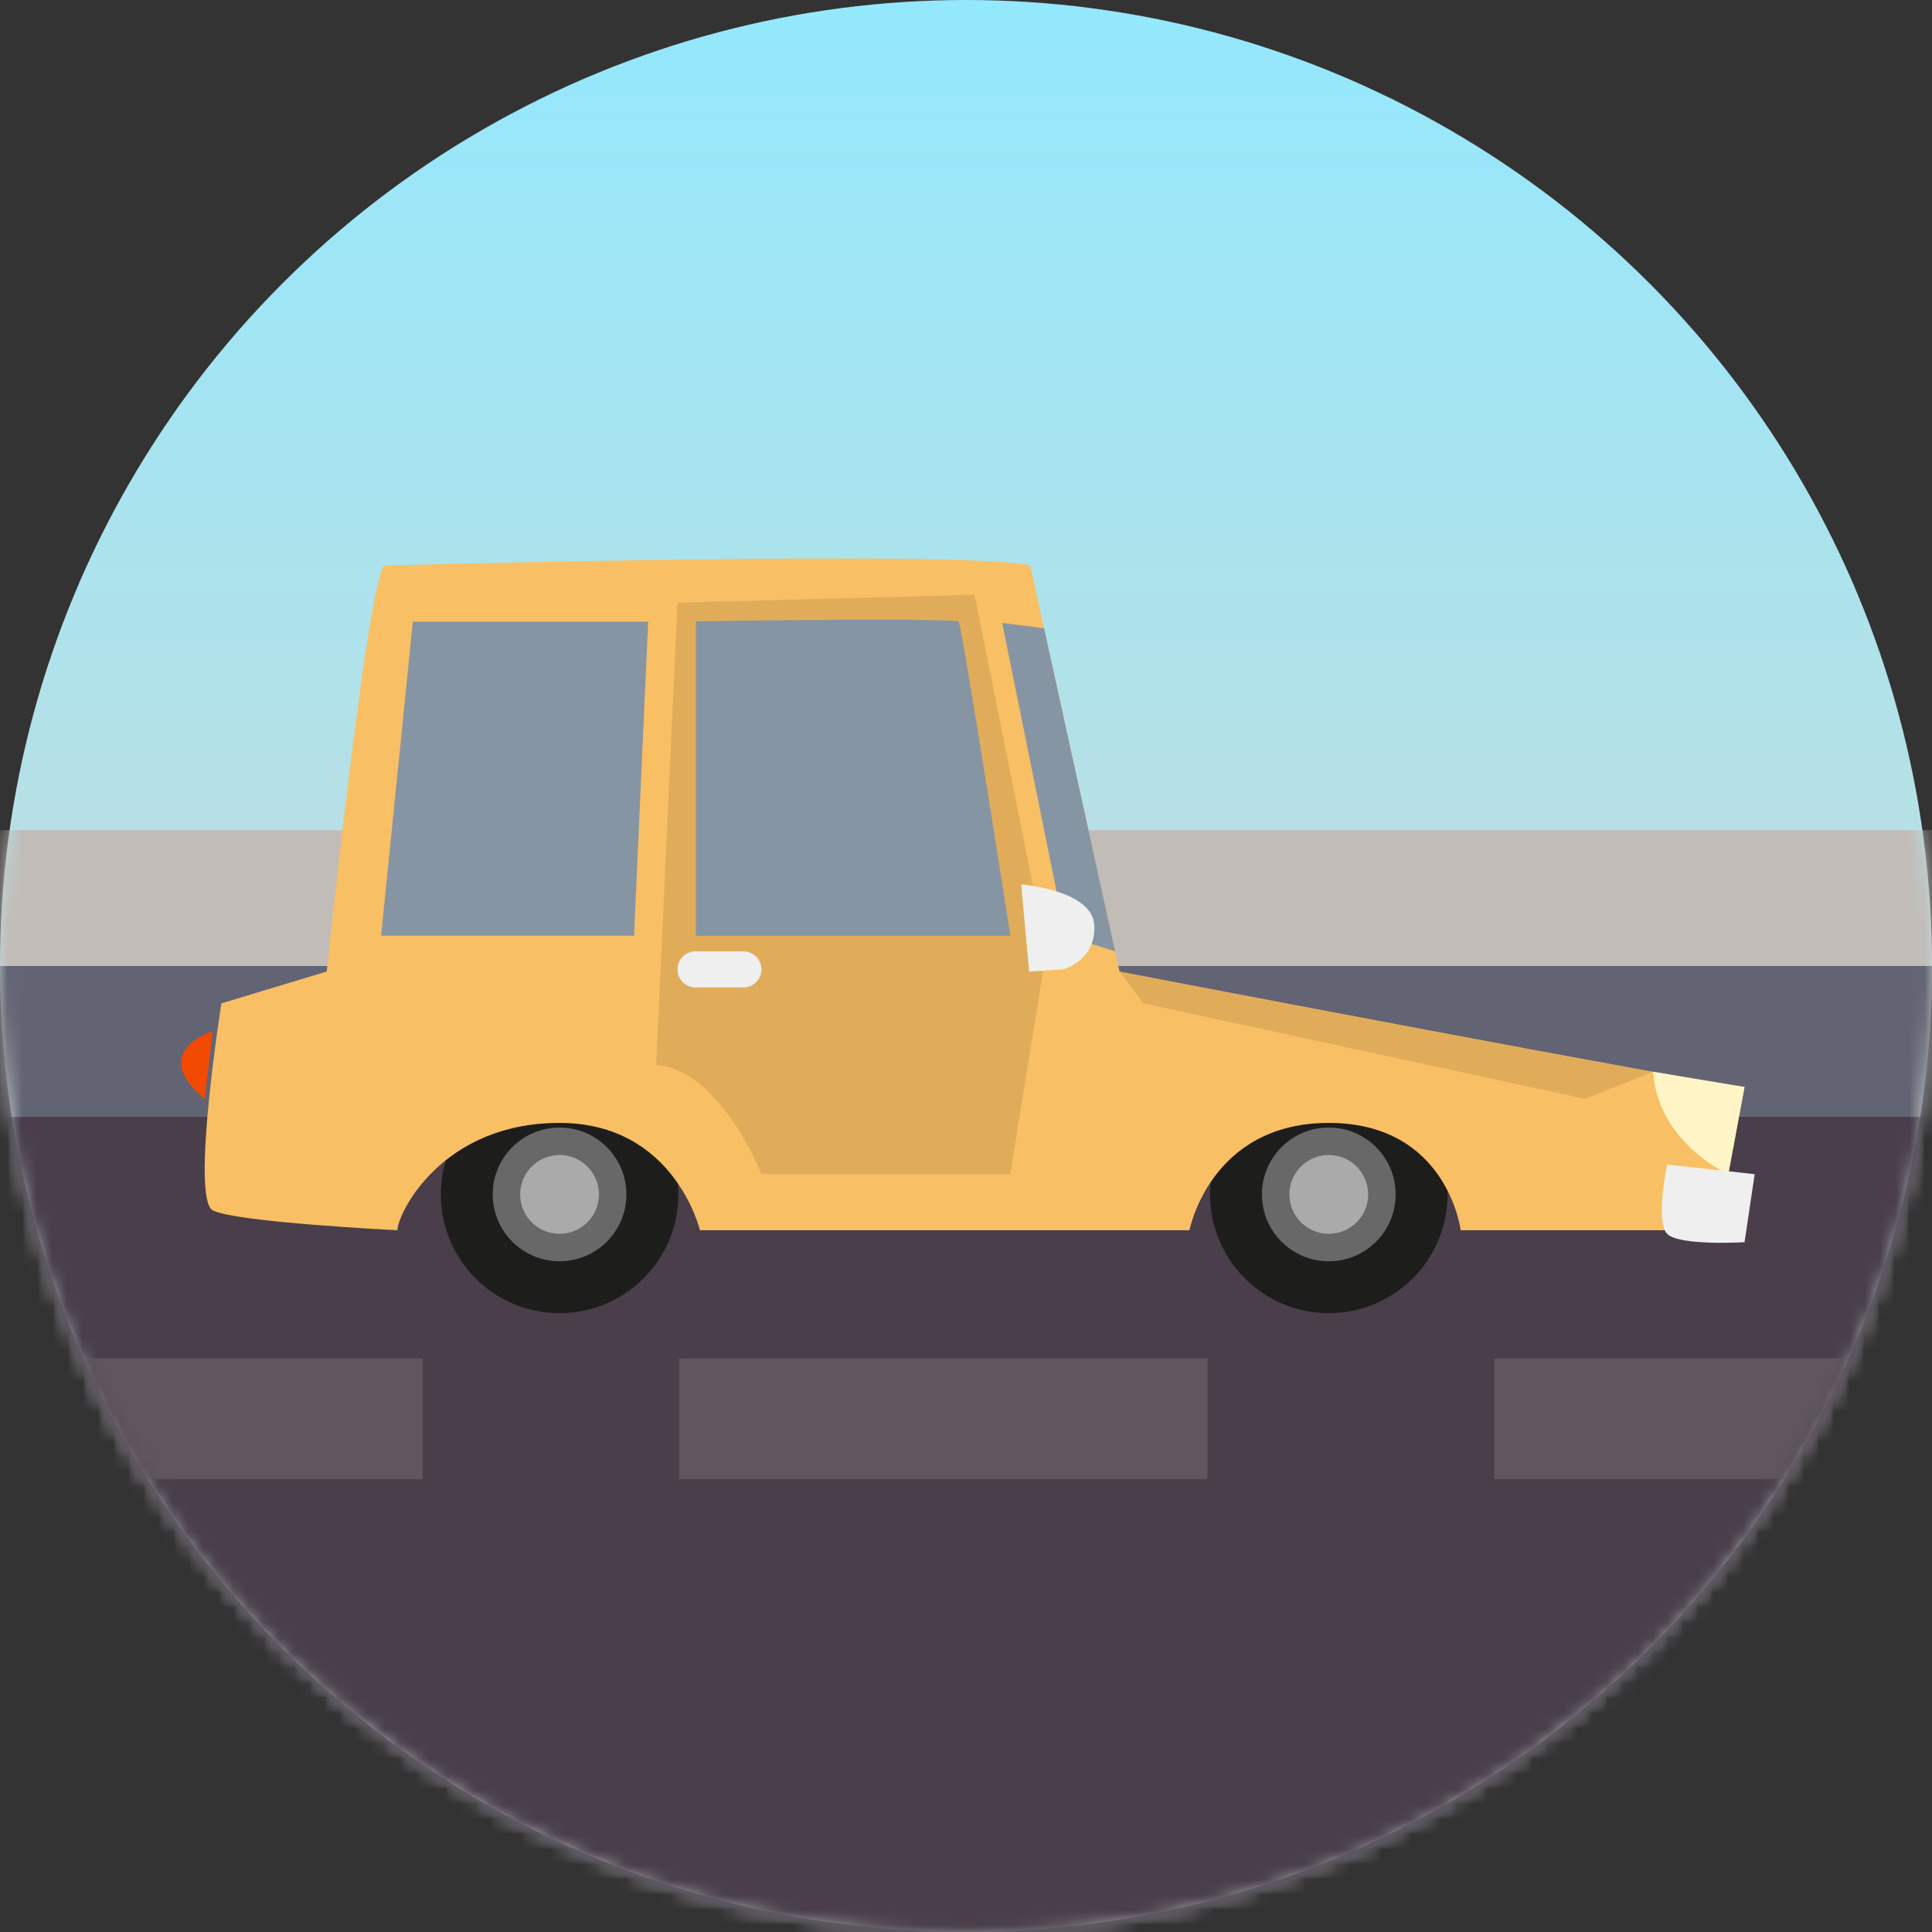 <?xml version="1.0" encoding="UTF-8"?>
<svg width="128px" height="128px" viewBox="0 0 128 128" version="1.1" xmlns="http://www.w3.org/2000/svg" xmlns:xlink="http://www.w3.org/1999/xlink">
    <rect x="0" y="0" width="128" height="128" fill="#333333" stroke="none"/>
    <!-- Generator: Sketch 52.5 (67469) - http://www.bohemiancoding.com/sketch -->
    <title>car-comp</title>
    <desc>Created with Sketch.</desc>
    <defs>
        <linearGradient x1="50%" y1="100%" x2="50%" y2="1.8680436e-05%" id="linearGradient-1">
            <stop stop-color="#E6D6C6" offset="0%"></stop>
            <stop stop-color="#93E8FD" offset="100%"></stop>
        </linearGradient>
        <circle id="path-2" cx="64" cy="64" r="64"></circle>
    </defs>
    <g id="Page-1" stroke="none" stroke-width="1" fill="none" fill-rule="evenodd">
        <g id="Instincts-2017" transform="translate(-1175, -4260)">
            <g id="Group-70" transform="translate(110, 4215)">
                <g id="car-comp" transform="translate(1065, 45)">
                    <g id="Group-20-Copy-6">
                        <g id="Fill-5">
                            <mask id="mask-3" fill="white">
                                <use xlink:href="#path-2"></use>
                            </mask>
                            <use id="Mask" fill="url(#linearGradient-1)" xlink:href="#path-2"></use>
                            <polygon fill="#C1BCB8" mask="url(#mask-3)" points="-3 131 128 131 128 55 -3 55"></polygon>
                            <polygon fill="#626474" mask="url(#mask-3)" points="-3 131 128 131 128 64 -3 64"></polygon>
                            <polygon fill="#493E4A" mask="url(#mask-3)" points="-3 131 128 131 128 74 -3 74"></polygon>
                            <g id="Group-26" mask="url(#mask-3)" fill="#60565F" fill-rule="nonzero">
                                <g transform="translate(5, 90)">
                                    <polygon id="Stroke-18" points="0 8 0 0 23 0 23 8"></polygon>
                                    <polygon id="Stroke-20" points="40 8 40 0 75 0 75 8"></polygon>
                                    <polygon id="Stroke-22" points="94 8 94 0 118 0 118 8"></polygon>
                                </g>
                            </g>
                        </g>
                    </g>
                    <g id="Group-35-Copy" transform="translate(12, 37)">
                        <path d="M68.169,42.133 C68.169,46.478 71.691,49.999 76.036,49.999 C80.38,49.999 83.903,46.478 83.903,42.133 C83.903,37.788 80.38,34.267 76.036,34.267 C71.691,34.267 68.169,37.788 68.169,42.133" id="Fill-1" fill="#1D1D1B"></path>
                        <path d="M71.607,42.133 C71.607,44.58 73.59,46.562 76.036,46.562 C78.482,46.562 80.465,44.58 80.465,42.133 C80.465,39.688 78.482,37.703 76.036,37.703 C73.59,37.703 71.607,39.688 71.607,42.133" id="Fill-3" fill="#686868"></path>
                        <path d="M73.427,42.133 C73.427,43.574 74.594,44.742 76.035,44.742 C77.478,44.742 78.645,43.574 78.645,42.133 C78.645,40.693 77.478,39.523 76.035,39.523 C74.594,39.523 73.427,40.693 73.427,42.133" id="Fill-5" fill="#AAAAAA"></path>
                        <path d="M17.206,42.133 C17.206,46.478 20.728,49.999 25.073,49.999 C29.418,49.999 32.94,46.478 32.94,42.133 C32.94,37.788 29.418,34.267 25.073,34.267 C20.728,34.267 17.206,37.788 17.206,42.133" id="Fill-7" fill="#1D1D1B"></path>
                        <path d="M62.173,27.366 C62.173,27.366 102.118,35.013 103.58,35.013 L101.811,44.507 L84.775,44.507 C84.775,44.507 83.903,37.396 76.036,37.396 C68.169,37.396 66.806,44.507 66.806,44.507 L34.372,44.507 C34.372,44.507 32.698,37.396 25.073,37.396 C17.206,37.396 14.331,43.452 14.331,44.507 C14.331,44.507 3.578,43.979 2.098,43.188 C0.618,42.397 2.669,29.475 2.669,29.475 L9.646,27.366 C9.646,27.366 12.283,2.052 13.439,0.469 C13.439,0.469 52.039,-0.586 56.258,0.469 L62.173,27.366 Z" id="Fill-9" fill="#F9BF64"></path>
                        <path d="M20.643,42.133 C20.643,44.58 22.626,46.562 25.073,46.562 C27.519,46.562 29.502,44.58 29.502,42.133 C29.502,39.688 27.519,37.703 25.073,37.703 C22.626,37.703 20.643,39.688 20.643,42.133" id="Fill-11" fill="#686868"></path>
                        <path d="M22.463,42.133 C22.463,43.574 23.631,44.742 25.073,44.742 C26.514,44.742 27.682,43.574 27.682,42.133 C27.682,40.693 26.514,39.523 25.073,39.523 C23.631,39.523 22.463,40.693 22.463,42.133" id="Fill-13" fill="#AAAAAA"></path>
                        <path d="M52.571,2.403 L57.313,26.029 L54.94,40.79 L38.445,40.79 C38.445,40.79 35.69,33.827 31.471,33.563 L32.885,2.93 L52.571,2.403 Z" id="Fill-15" fill-opacity="0.1" fill="#000000"></path>
                        <path d="M102.504,40.79 C102.504,40.79 97.892,38.793 97.512,34.003 L103.581,35.014 L102.504,40.79 Z" id="Fill-17" fill="#FFF4C5"></path>
                        <path d="M2.098,31.321 C2.098,31.321 -2.241,32.64 1.562,35.804 L2.098,31.321 Z" id="Fill-19" fill="#F24A00"></path>
                        <polygon id="Fill-21" fill="#8695A3" points="61.879 26.029 58.594 24.993 54.397 4.27 57.171 4.622"></polygon>
                        <path d="M54.94,24.993 C54.94,24.993 51.775,4.688 51.512,4.161 C49.52,3.927 34.108,4.161 34.108,4.161 L34.108,24.993 L54.94,24.993 Z" id="Fill-23" fill="#8695A3"></path>
                        <polygon id="Fill-25" fill="#8695A3" points="30.006 24.993 30.943 4.188 15.349 4.188 13.25 24.993"></polygon>
                        <path d="M32.885,27.225 C32.885,27.885 33.42,28.42 34.081,28.42 L37.249,28.42 C37.909,28.42 38.445,27.885 38.445,27.225 C38.445,26.565 37.909,26.029 37.249,26.029 L34.081,26.029 C33.42,26.029 32.885,26.565 32.885,27.225" id="Fill-27" fill="#EFEFEF"></path>
                        <polygon id="Fill-29" fill-opacity="0.1" fill="#000000" points="97.511 34.003 93.008 35.805 63.755 29.476 62.173 27.366"></polygon>
                        <path d="M104.252,40.79 L98.451,40.155 C98.451,40.155 97.659,43.925 98.451,44.743 C99.242,45.561 103.581,45.298 103.581,45.298 L104.252,40.79 Z" id="Fill-31" fill="#EFEFEF"></path>
                        <path d="M58.425,27.225 C58.425,27.225 60.595,26.698 60.501,24.325 C60.406,21.952 55.656,21.596 55.656,21.596 L56.184,27.366 L58.425,27.225 Z" id="Fill-33" fill="#EFEFEF"></path>
                    </g>
                </g>
            </g>
        </g>
    </g>
</svg>